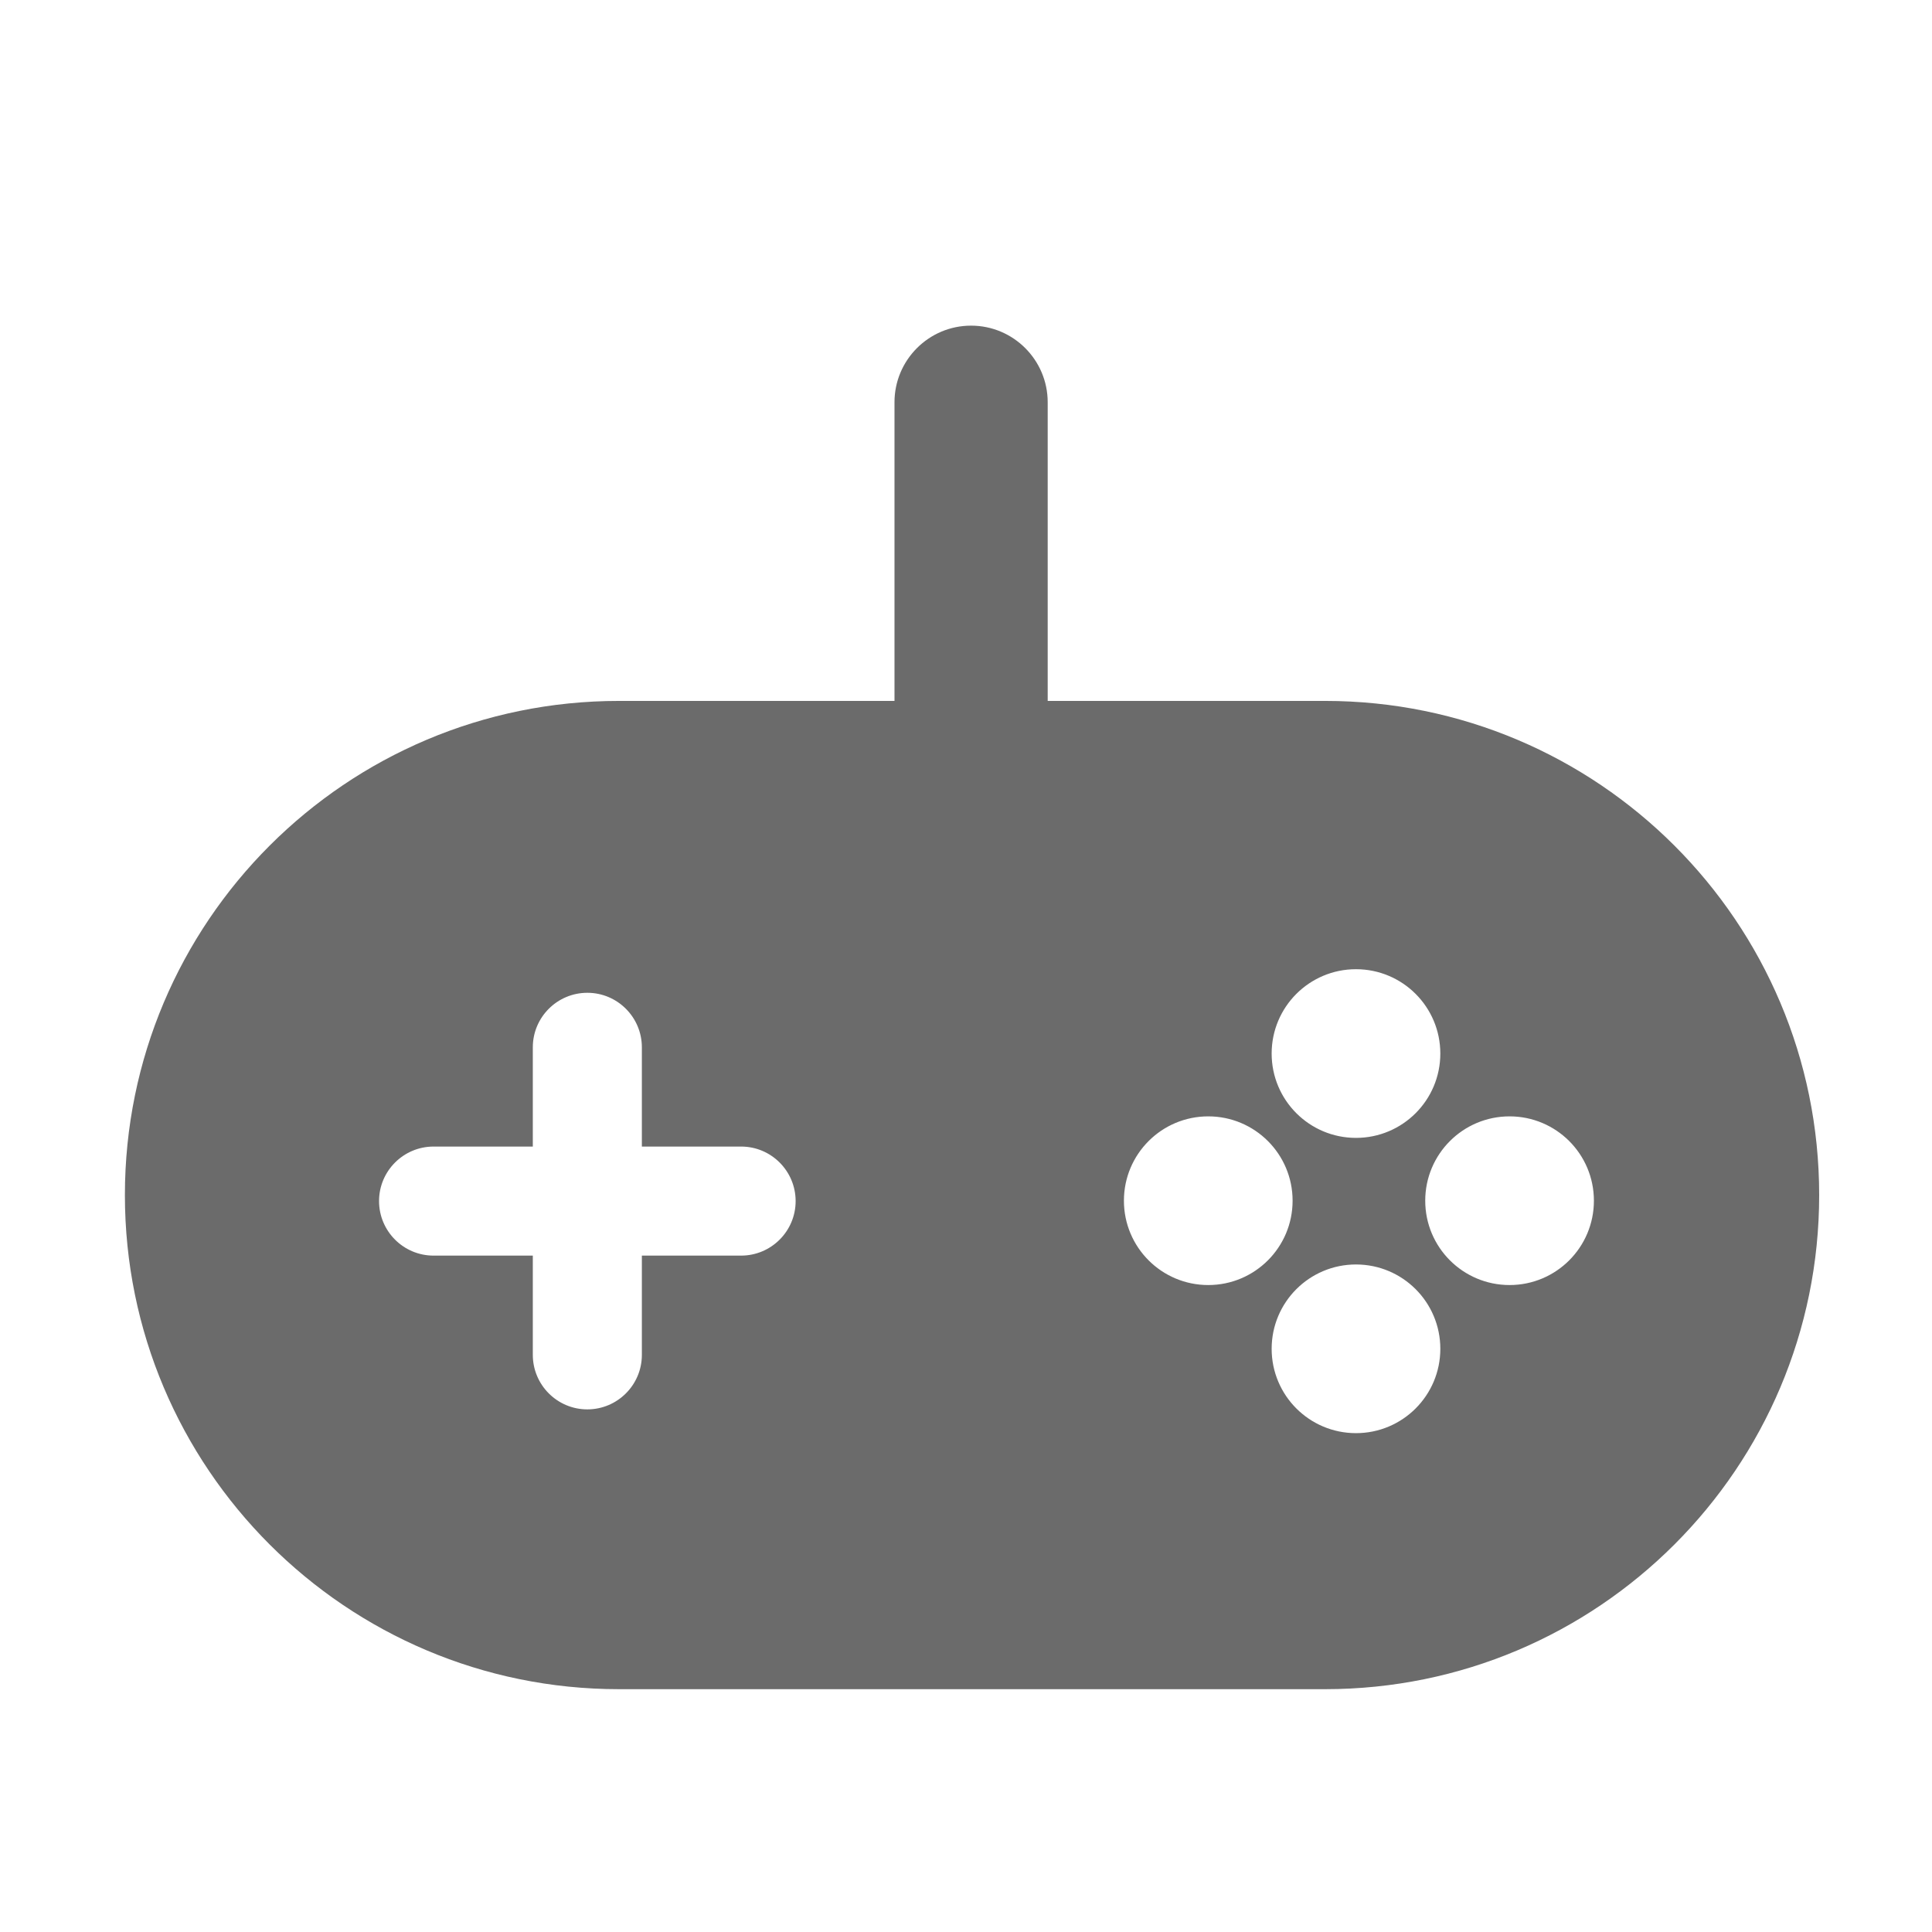 <?xml version="1.0" standalone="no"?><!DOCTYPE svg PUBLIC "-//W3C//DTD SVG 1.1//EN" "http://www.w3.org/Graphics/SVG/1.1/DTD/svg11.dtd"><svg t="1578565160851" class="icon" viewBox="0 0 1024 1024" version="1.1" xmlns="http://www.w3.org/2000/svg" p-id="6551" xmlns:xlink="http://www.w3.org/1999/xlink" width="200" height="200"><defs><style type="text/css"></style></defs><path d="M702.3 371.5h-147V213.2c0-22.4-18.2-40.6-40.6-40.6-22.4 0-40.6 18.2-40.6 40.6v158.3h-146c-144.6 0-261.9 117.2-261.9 261.9 0 144.6 117.2 261.9 261.9 261.9h374.2c144.6 0 261.9-117.2 261.9-261.9S846.9 371.5 702.3 371.5z m16.4 142.2c24.7 0 44.7 20 44.7 44.7s-20 44.7-44.7 44.7-44.7-20-44.7-44.7 20-44.7 44.7-44.7z m-297 122.9c0 16-13 28.9-28.9 28.9h-52.6v52.6c0 16-13 28.9-28.9 28.9-16 0-28.9-13-28.9-28.9v-52.6h-52.6c-16 0-28.9-13-28.9-28.9 0-16 13-28.9 28.9-28.9h52.6v-52.6c0-16 13-28.9 28.9-28.9 16 0 28.9 13 28.9 28.9v52.6h52.6c16 0 28.9 13 28.9 28.9z m218.7 44.5c-24.7 0-44.7-20-44.7-44.7s20-44.7 44.7-44.7 44.7 20 44.7 44.7-20 44.7-44.7 44.7z m78.3 78.5c-24.7 0-44.7-20-44.7-44.7s20-44.7 44.7-44.7 44.7 20 44.7 44.7-20 44.7-44.7 44.7z m81.4-78.5c-24.7 0-44.7-20-44.7-44.7s20-44.7 44.7-44.7c24.7 0 44.7 20 44.7 44.7s-20 44.7-44.7 44.7z" p-id="6552" style="fill: #6b6b6b;"></path></svg>